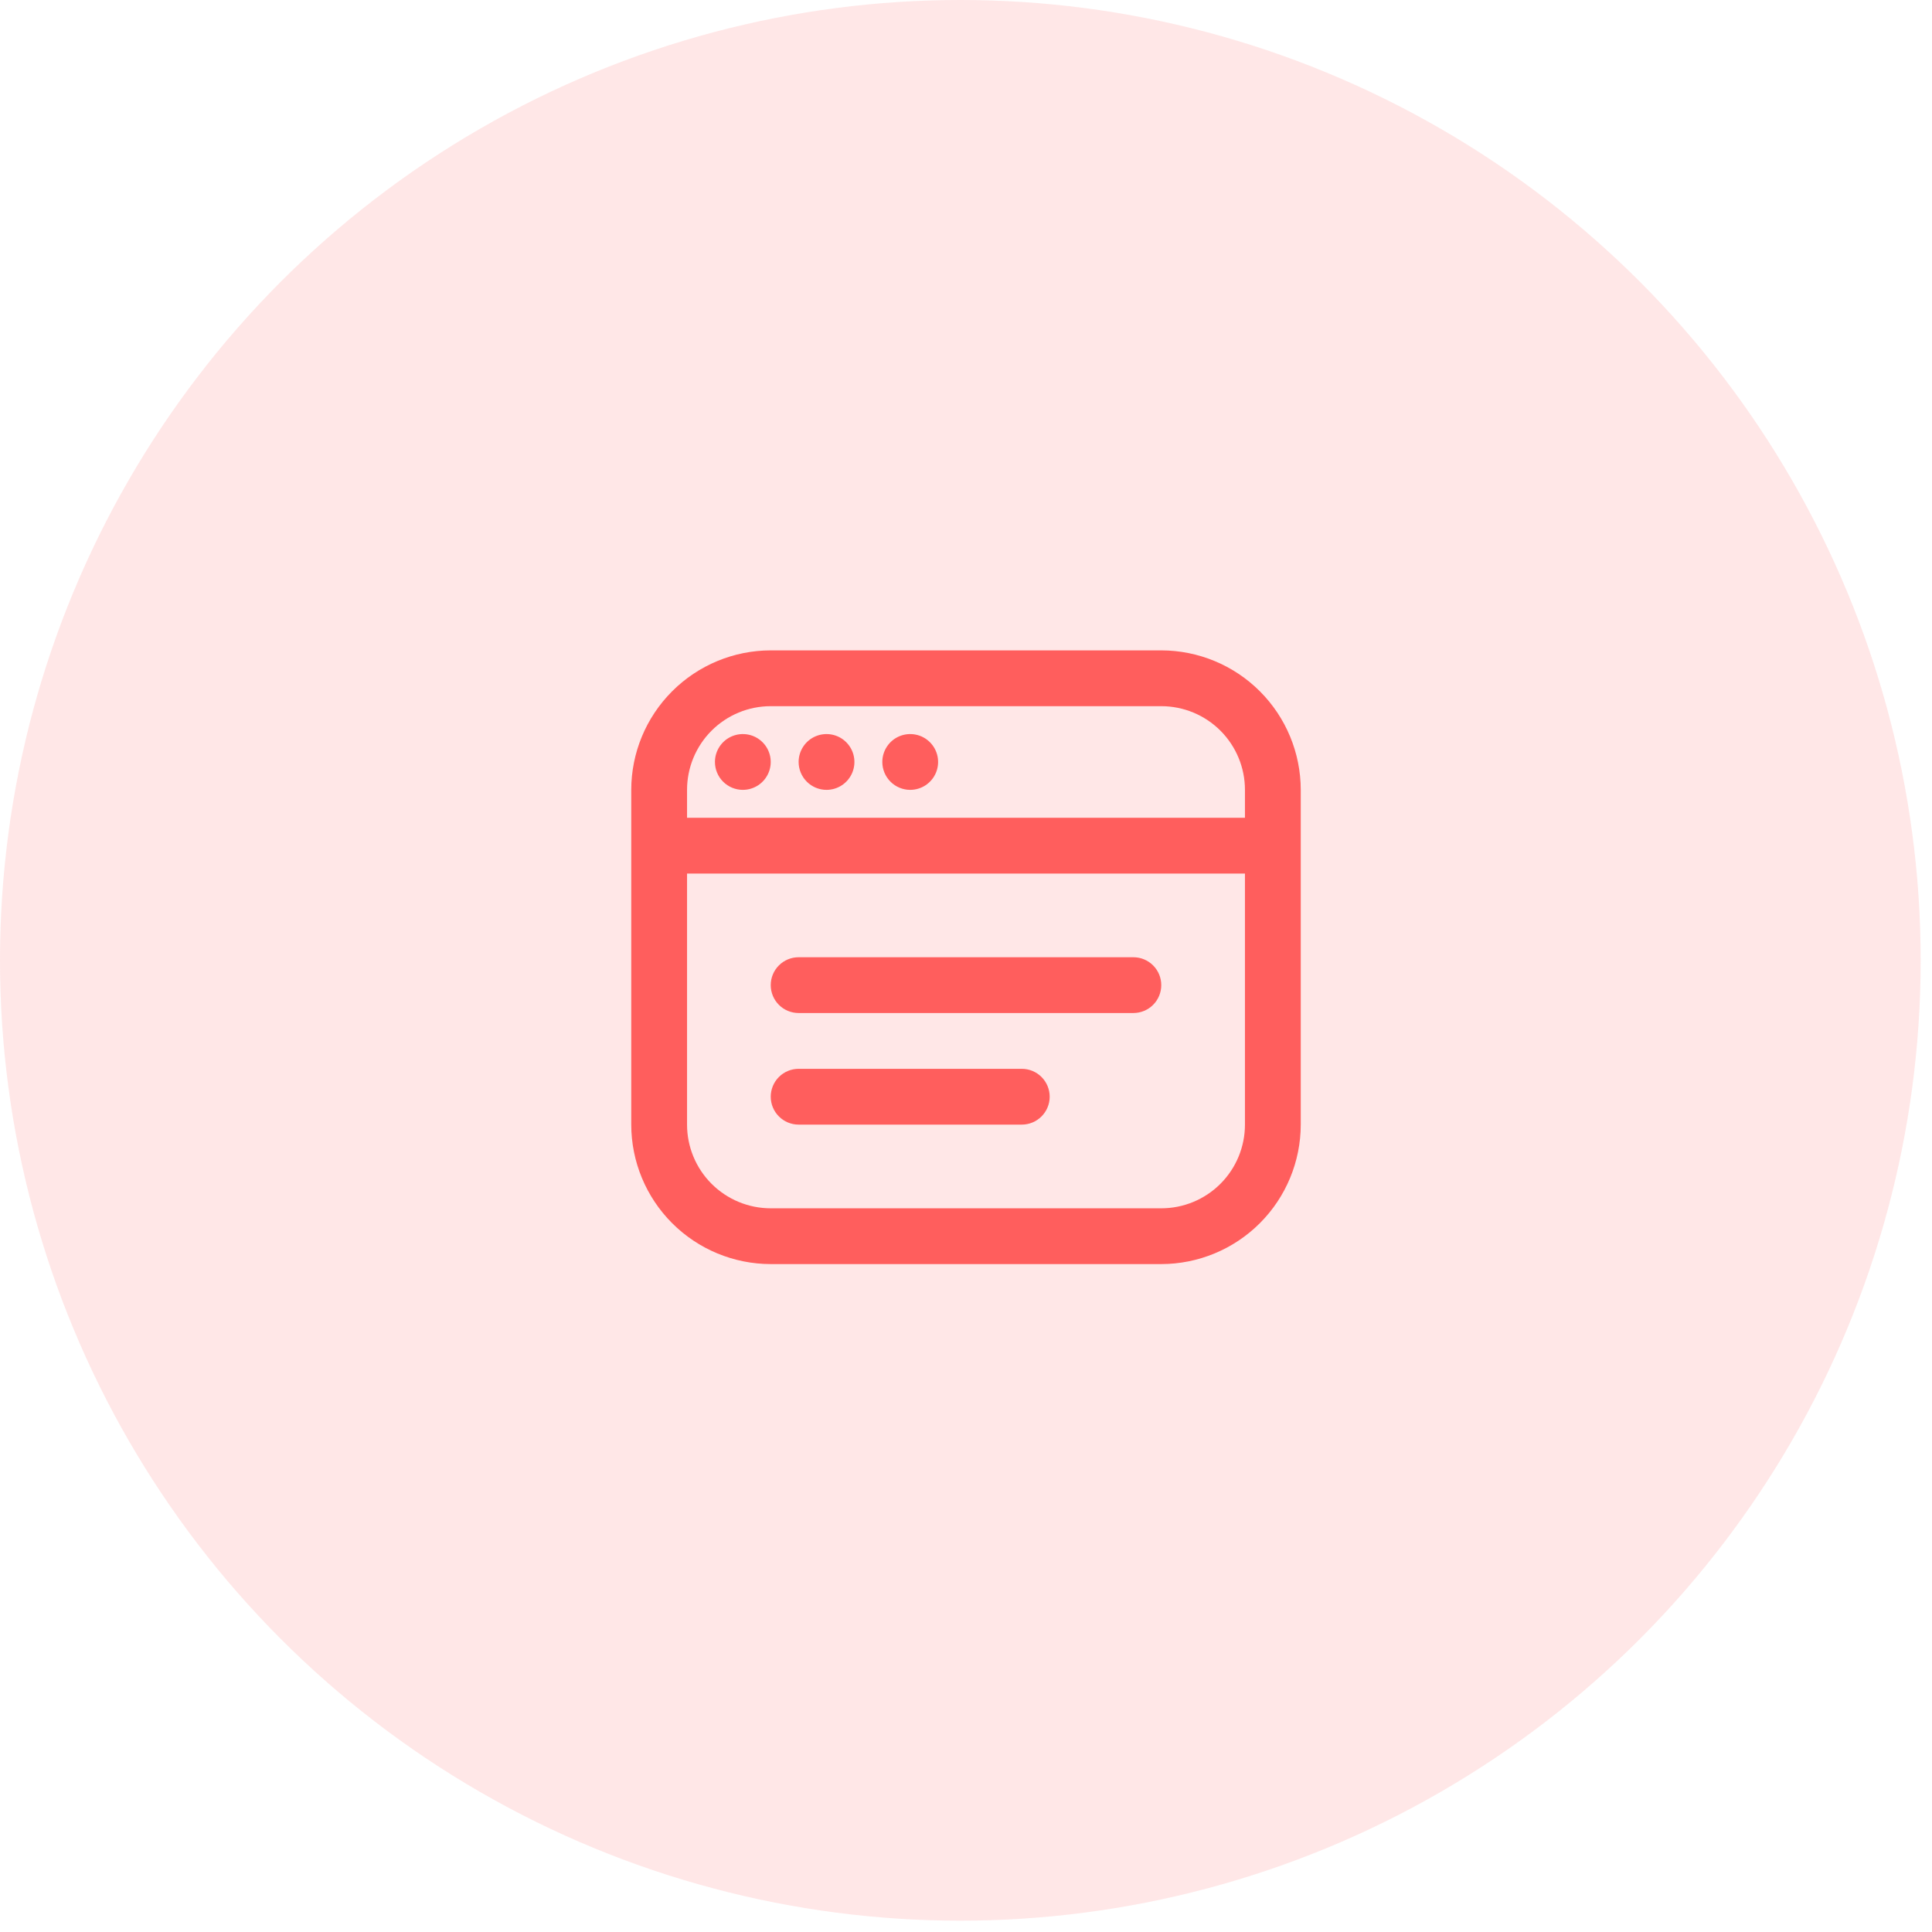 <svg width="101" height="101" viewBox="0 0 101 101" fill="none" xmlns="http://www.w3.org/2000/svg">
<circle cx="50.204" cy="50.204" r="50.204" fill="#FF5E5D" fill-opacity="0.15"/>
<path d="M60.708 34H40.292C38.358 34.002 36.505 34.771 35.138 36.138C33.771 37.505 33.002 39.358 33 41.292V58.792C33.002 60.725 33.771 62.578 35.138 63.945C36.505 65.312 38.358 66.081 40.292 66.083H60.708C62.642 66.081 64.495 65.312 65.862 63.945C67.229 62.578 67.998 60.725 68 58.792V41.292C67.998 39.358 67.229 37.505 65.862 36.138C64.495 34.771 62.642 34.002 60.708 34ZM40.292 36.917H60.708C61.869 36.917 62.981 37.378 63.802 38.198C64.622 39.019 65.083 40.131 65.083 41.292V42.75H35.917V41.292C35.917 40.131 36.378 39.019 37.198 38.198C38.019 37.378 39.131 36.917 40.292 36.917ZM60.708 63.167H40.292C39.131 63.167 38.019 62.706 37.198 61.885C36.378 61.065 35.917 59.952 35.917 58.792V45.667H65.083V58.792C65.083 59.952 64.622 61.065 63.802 61.885C62.981 62.706 61.869 63.167 60.708 63.167ZM60.708 51.5C60.708 51.887 60.555 52.258 60.281 52.531C60.008 52.805 59.637 52.958 59.25 52.958H41.75C41.363 52.958 40.992 52.805 40.719 52.531C40.445 52.258 40.292 51.887 40.292 51.5C40.292 51.113 40.445 50.742 40.719 50.469C40.992 50.195 41.363 50.042 41.75 50.042H59.25C59.637 50.042 60.008 50.195 60.281 50.469C60.555 50.742 60.708 51.113 60.708 51.5ZM54.875 57.333C54.875 57.72 54.721 58.091 54.448 58.364C54.174 58.638 53.803 58.792 53.417 58.792H41.75C41.363 58.792 40.992 58.638 40.719 58.364C40.445 58.091 40.292 57.72 40.292 57.333C40.292 56.947 40.445 56.576 40.719 56.302C40.992 56.029 41.363 55.875 41.75 55.875H53.417C53.803 55.875 54.174 56.029 54.448 56.302C54.721 56.576 54.875 56.947 54.875 57.333ZM37.375 39.833C37.375 39.545 37.461 39.263 37.621 39.023C37.781 38.783 38.009 38.596 38.275 38.486C38.542 38.376 38.835 38.347 39.118 38.403C39.401 38.459 39.661 38.598 39.864 38.802C40.069 39.006 40.207 39.266 40.264 39.549C40.32 39.832 40.291 40.125 40.181 40.391C40.07 40.658 39.883 40.886 39.644 41.046C39.404 41.206 39.122 41.292 38.833 41.292C38.447 41.292 38.076 41.138 37.802 40.864C37.529 40.591 37.375 40.22 37.375 39.833ZM41.75 39.833C41.75 39.545 41.836 39.263 41.996 39.023C42.156 38.783 42.384 38.596 42.65 38.486C42.917 38.376 43.21 38.347 43.493 38.403C43.776 38.459 44.036 38.598 44.239 38.802C44.444 39.006 44.582 39.266 44.639 39.549C44.695 39.832 44.666 40.125 44.556 40.391C44.445 40.658 44.258 40.886 44.019 41.046C43.779 41.206 43.497 41.292 43.208 41.292C42.822 41.292 42.451 41.138 42.177 40.864C41.904 40.591 41.75 40.22 41.75 39.833ZM46.125 39.833C46.125 39.545 46.211 39.263 46.371 39.023C46.531 38.783 46.759 38.596 47.025 38.486C47.292 38.376 47.585 38.347 47.868 38.403C48.151 38.459 48.411 38.598 48.614 38.802C48.819 39.006 48.957 39.266 49.014 39.549C49.07 39.832 49.041 40.125 48.931 40.391C48.82 40.658 48.633 40.886 48.394 41.046C48.154 41.206 47.872 41.292 47.583 41.292C47.197 41.292 46.826 41.138 46.552 40.864C46.279 40.591 46.125 40.22 46.125 39.833Z" fill="#FF5E5D"/>
</svg>

